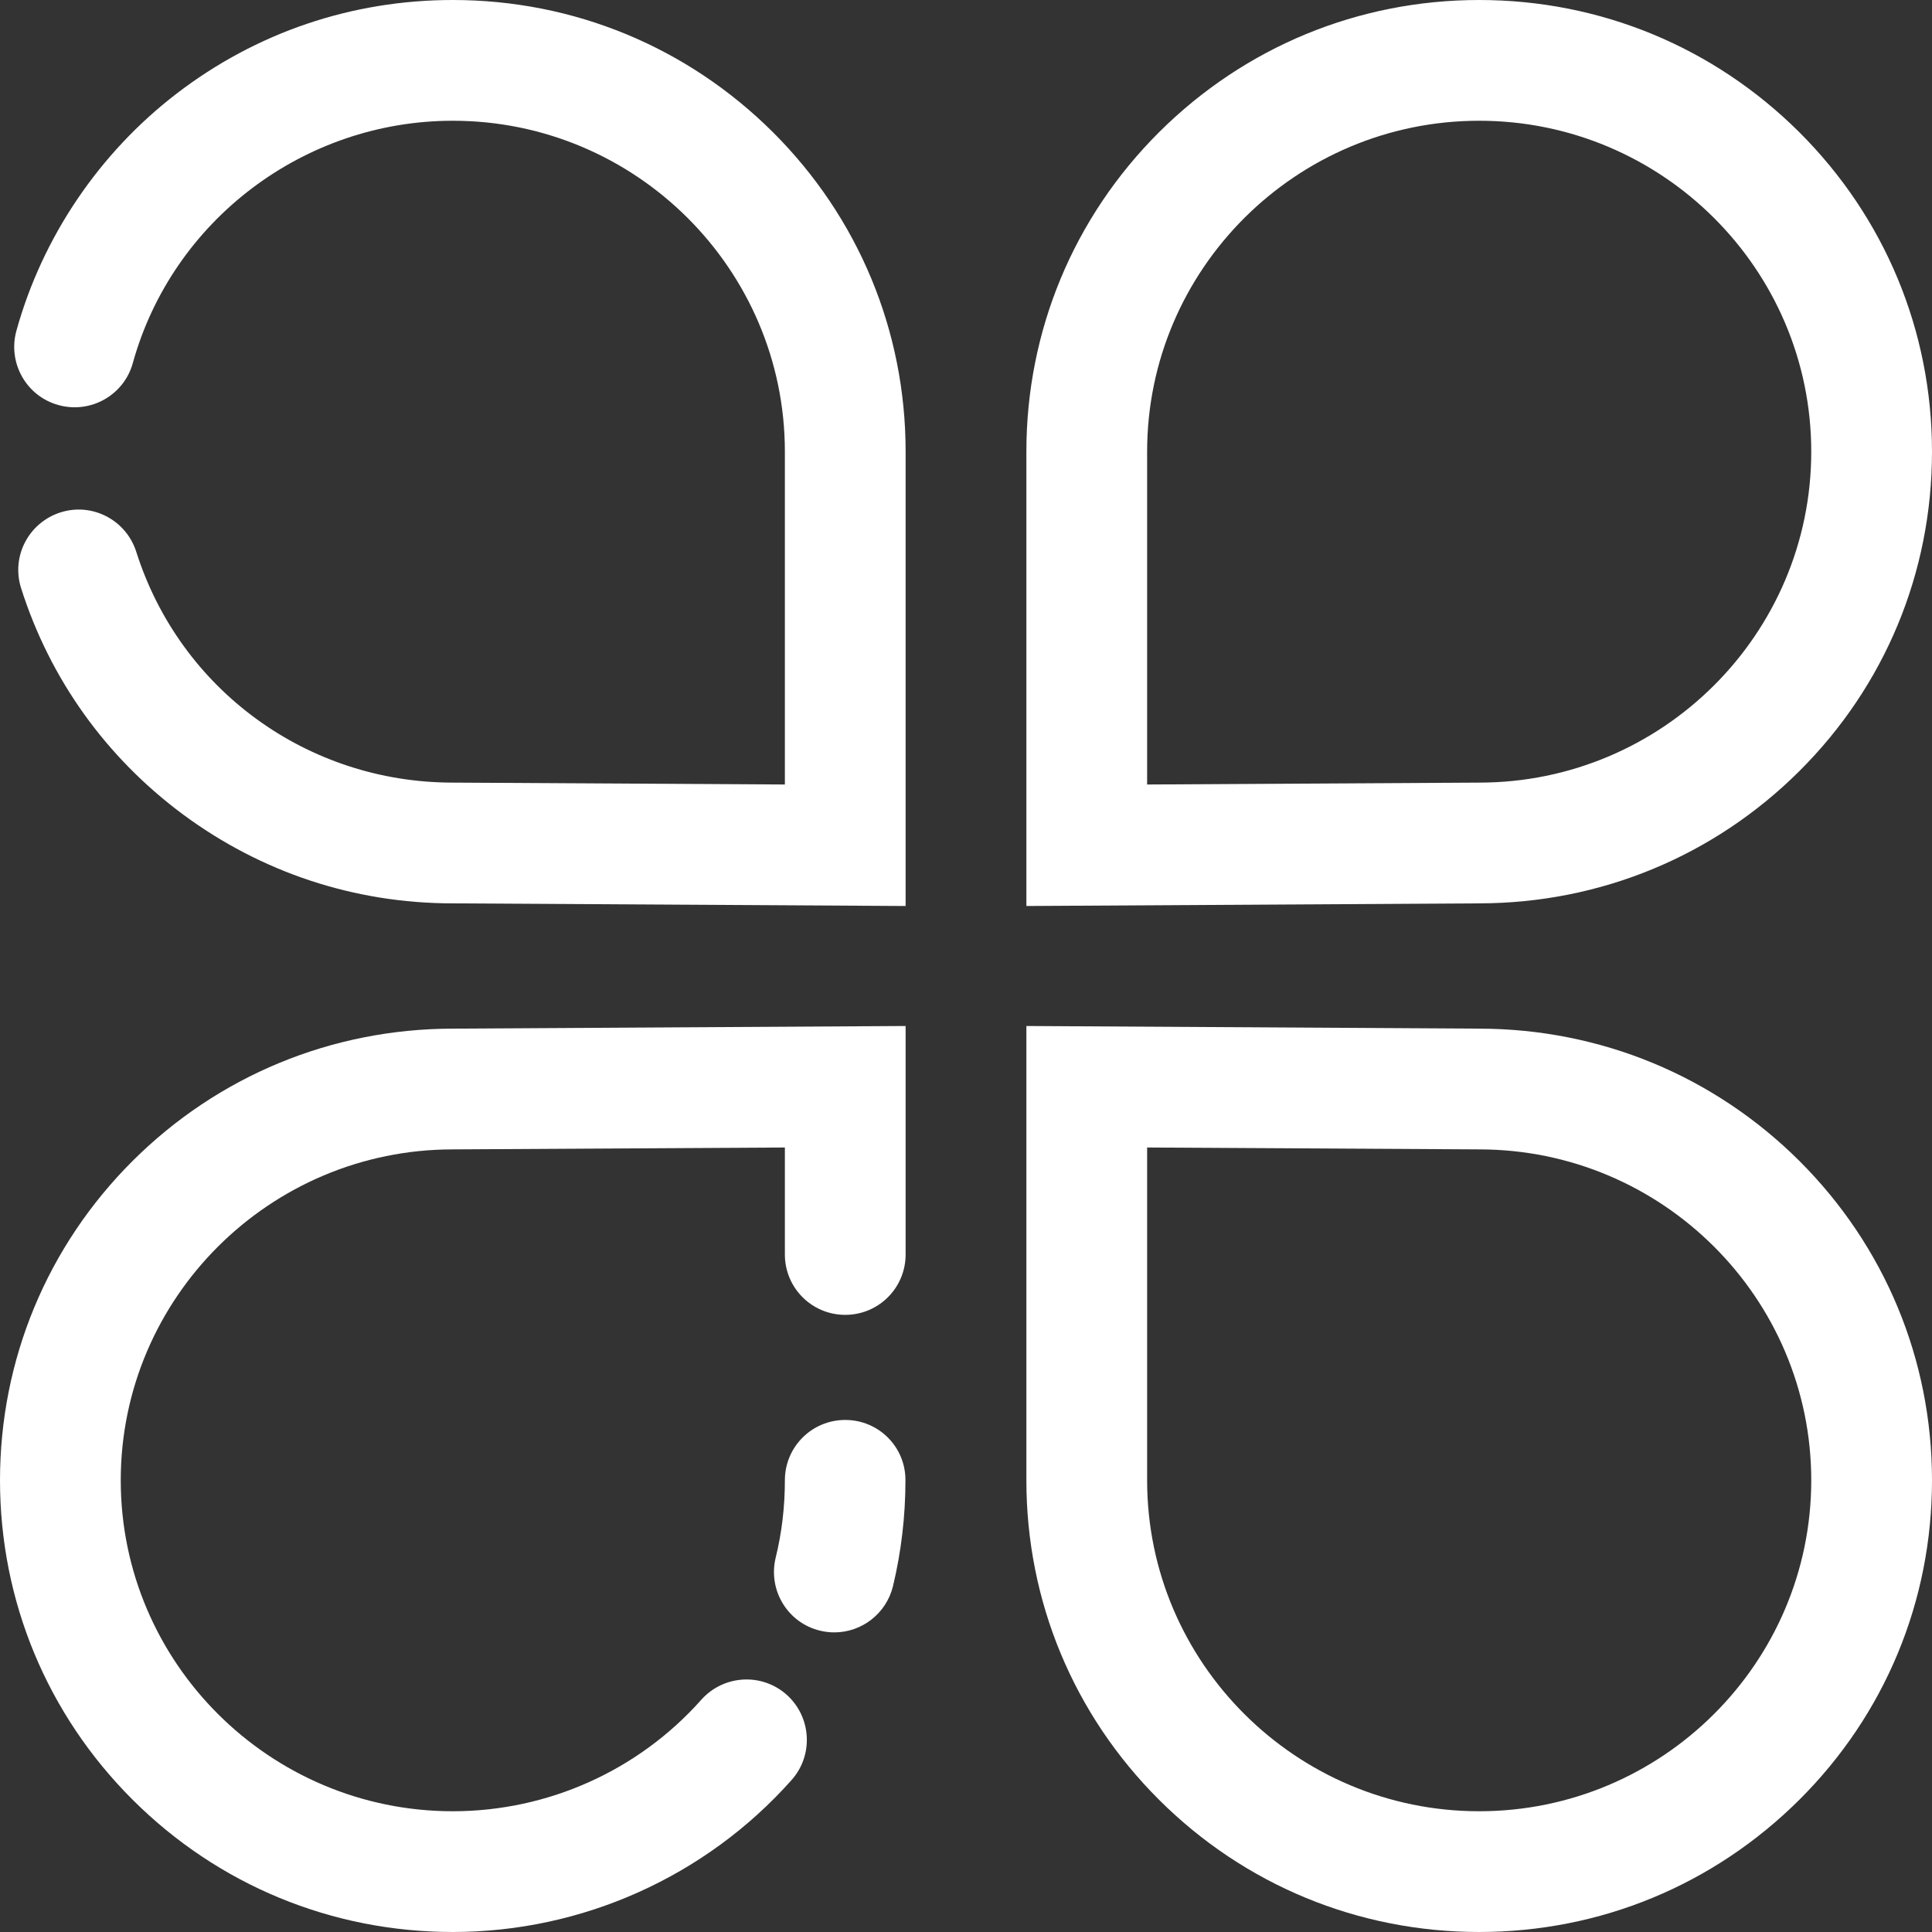 <?xml version="1.0" standalone="no"?><!DOCTYPE svg PUBLIC "-//W3C//DTD SVG 1.1//EN" "http://www.w3.org/Graphics/SVG/1.1/DTD/svg11.dtd"><svg t="1530606741447" class="icon" style="" viewBox="0 0 1024 1024" version="1.1" xmlns="http://www.w3.org/2000/svg" p-id="8691" xmlns:xlink="http://www.w3.org/1999/xlink" width="64" height="64"><rect x="0" y="0" width="1024" height="1024" fill="#333333" stroke="none"/><defs><style type="text/css"></style></defs><path d="M953.7 408.7c45.4-45.2 70.3-105.3 70.3-169.3s-25-124.1-70.3-169.3C908.3 24.9 848.1 0 784 0S659.7 24.9 614.3 70.1C569 115.3 544 175.4 544 239.4v240.8l240.1-1.4c64.1-0.1 124.3-25 169.6-70.1zM608 415.8V239.4C608 142.7 687 64 784 64s176 78.7 176 175.4-79 175.4-176 175.4l-176 1zM240 0C186.5 0 135.8 17.2 93.5 49.7c-41 31.5-71.1 76.1-84.8 125.6-4.7 17 5.2 34.7 22.3 39.4 17 4.7 34.7-5.2 39.4-22.3C91.4 116.8 161.1 64 240 64c97 0 176 78.7 176 175.4v176.4l-175.8-1h-0.2c-77.1 0-144.6-49.2-167.8-122.4-5.4-16.8-23.3-26.2-40.2-20.8-16.8 5.4-26.2 23.3-20.8 40.2 15.3 48.1 44.9 89.5 85.7 119.8 41.6 30.8 91 47.2 143 47.2l240.1 1.4V239.4c0-64-25-124.1-70.3-169.3C364.3 24.9 304.1 0 240 0zM784.1 545.2L544 543.8v240.8c0 64 25 124.1 70.3 169.3 45.3 45.2 105.6 70.1 169.7 70.1s124.3-24.9 169.7-70.1c45.4-45.2 70.3-105.3 70.3-169.3s-25-124.1-70.3-169.3c-45.3-45.1-105.5-70-169.6-70.1zM784 960c-97 0-176-78.7-176-175.4V608.2l175.8 1h0.2c97 0 176 78.7 176 175.4S881 960 784 960zM448 752.6c-17.7 0-32 14.3-32 32 0 13.9-1.6 27.8-4.9 41.1-4.1 17.2 6.4 34.5 23.6 38.6 2.5 0.6 5 0.9 7.5 0.9 14.4 0 27.5-9.8 31.1-24.5 4.4-18.3 6.6-37.2 6.6-56.1 0.1-17.7-14.2-32-31.9-32z" fill="#ffffff" p-id="8692"></path><path d="M70.3 615.3C25 660.5 0 720.7 0 784.6s25 124.1 70.3 169.3c45.3 45.2 105.6 70.1 169.7 70.1 68.6 0 134.1-29.4 179.6-80.6 11.7-13.2 10.5-33.4-2.7-45.2-13.2-11.7-33.4-10.5-45.2 2.7C338.4 938.4 290.4 960 240 960c-97 0-176-78.7-176-175.4s79-175.4 176-175.4l176-1v56.7c0 17.7 14.3 32 32 32s32-14.3 32-32V543.8l-240.1 1.4c-64.1 0.1-124.3 25-169.6 70.1z" fill="#ffffff" p-id="8693"></path></svg>